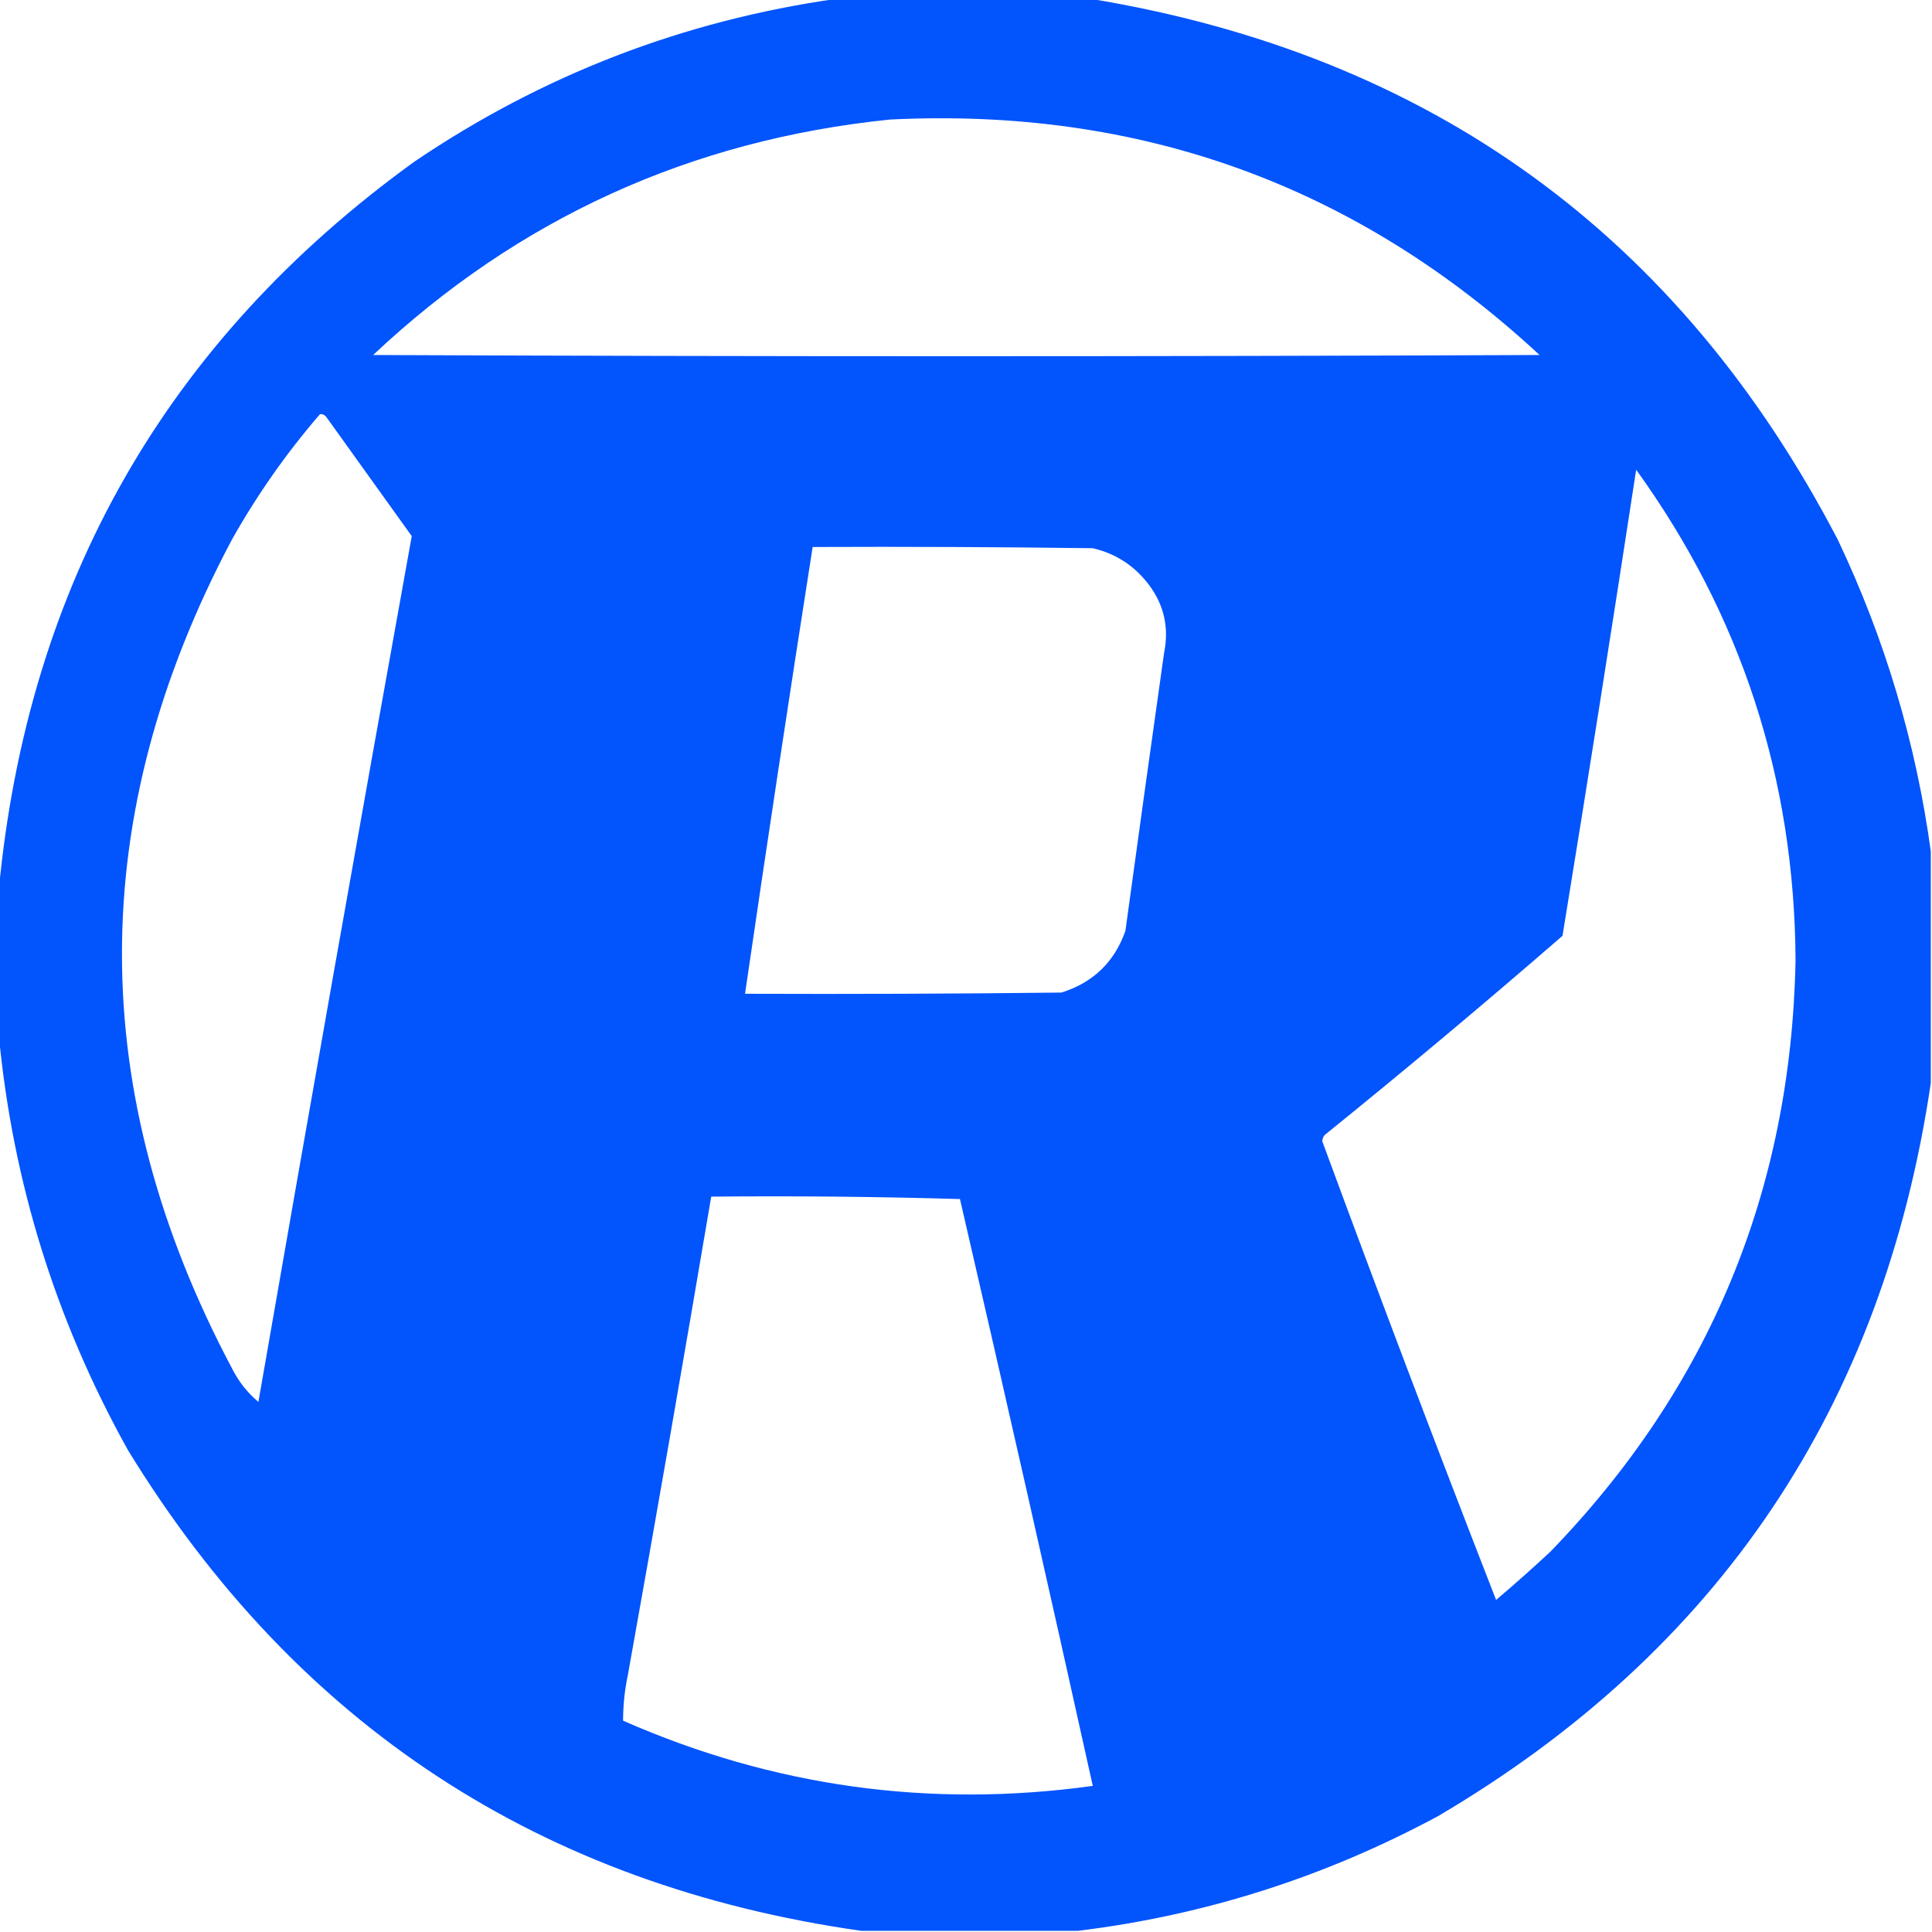 <?xml version="1.0" encoding="UTF-8"?>
<!DOCTYPE svg PUBLIC "-//W3C//DTD SVG 1.1//EN" "http://www.w3.org/Graphics/SVG/1.1/DTD/svg11.dtd">
<svg xmlns="http://www.w3.org/2000/svg" version="1.1" width="800px" height="800px" style="shape-rendering:geometricPrecision; text-rendering:geometricPrecision; image-rendering:optimizeQuality; fill-rule:evenodd; clip-rule:evenodd" xmlns:xlink="http://www.w3.org/1999/xlink">
<g><path style="opacity:0.989" fill="#0053fd" d="M 346.5,-0.5 C 381.5,-0.5 416.5,-0.5 451.5,-0.5C 592.122,22.649 695.288,97.315 761,223.5C 780.524,264.614 793.357,307.614 799.5,352.5C 799.5,384.5 799.5,416.5 799.5,448.5C 779.669,582.421 711.669,683.588 595.5,752C 548.693,777.215 499.026,793.049 446.5,799.5C 416.5,799.5 386.5,799.5 356.5,799.5C 223.855,780.608 122.688,714.274 53,600.5C 23.082,546.801 5.249,489.467 -0.5,428.5C -0.5,408.5 -0.5,388.5 -0.5,368.5C 11.553,241.739 68.886,141.239 171.5,67C 224.593,31.023 282.926,8.523 346.5,-0.5 Z M 368.5,49.5 C 472.191,44.333 561.858,76.833 637.5,147C 476.5,147.667 315.5,147.667 154.5,147C 214.625,90.446 285.959,57.946 368.5,49.5 Z M 132.5,171.5 C 133.496,171.414 134.329,171.748 135,172.5C 146.833,189 158.667,205.5 170.5,222C 148.952,341.407 127.786,460.907 107,580.5C 102.391,576.638 98.725,571.971 96,566.5C 35.336,452.143 35.336,337.809 96,223.5C 106.454,204.912 118.62,187.579 132.5,171.5 Z M 677.5,194.5 C 721.063,254.861 743.063,322.528 743.5,397.5C 741.702,492.796 707.869,574.463 642,642.5C 634.649,649.352 627.149,656.019 619.5,662.5C 594.939,599.499 570.939,536.165 547.5,472.5C 547.608,471.558 547.941,470.725 548.5,470C 581.796,443.095 614.629,415.595 647,387.5C 657.492,323.208 667.659,258.875 677.5,194.5 Z M 336.5,226.5 C 375.168,226.333 413.835,226.5 452.5,227C 462.192,229.268 470.025,234.435 476,242.5C 482.119,250.84 484.119,260.174 482,270.5C 476.585,308.822 471.251,347.155 466,385.5C 461.432,398.401 452.599,406.901 439.5,411C 395.835,411.5 352.168,411.667 308.5,411.5C 317.515,349.746 326.848,288.079 336.5,226.5 Z M 294.5,495.5 C 328.84,495.167 363.173,495.5 397.5,496.5C 416.217,577.419 434.55,658.419 452.5,739.5C 385.013,748.838 320.18,739.838 258,712.5C 258.004,706.132 258.67,699.799 260,693.5C 271.826,627.543 283.326,561.543 294.5,495.5 Z"/></g>
</svg>
